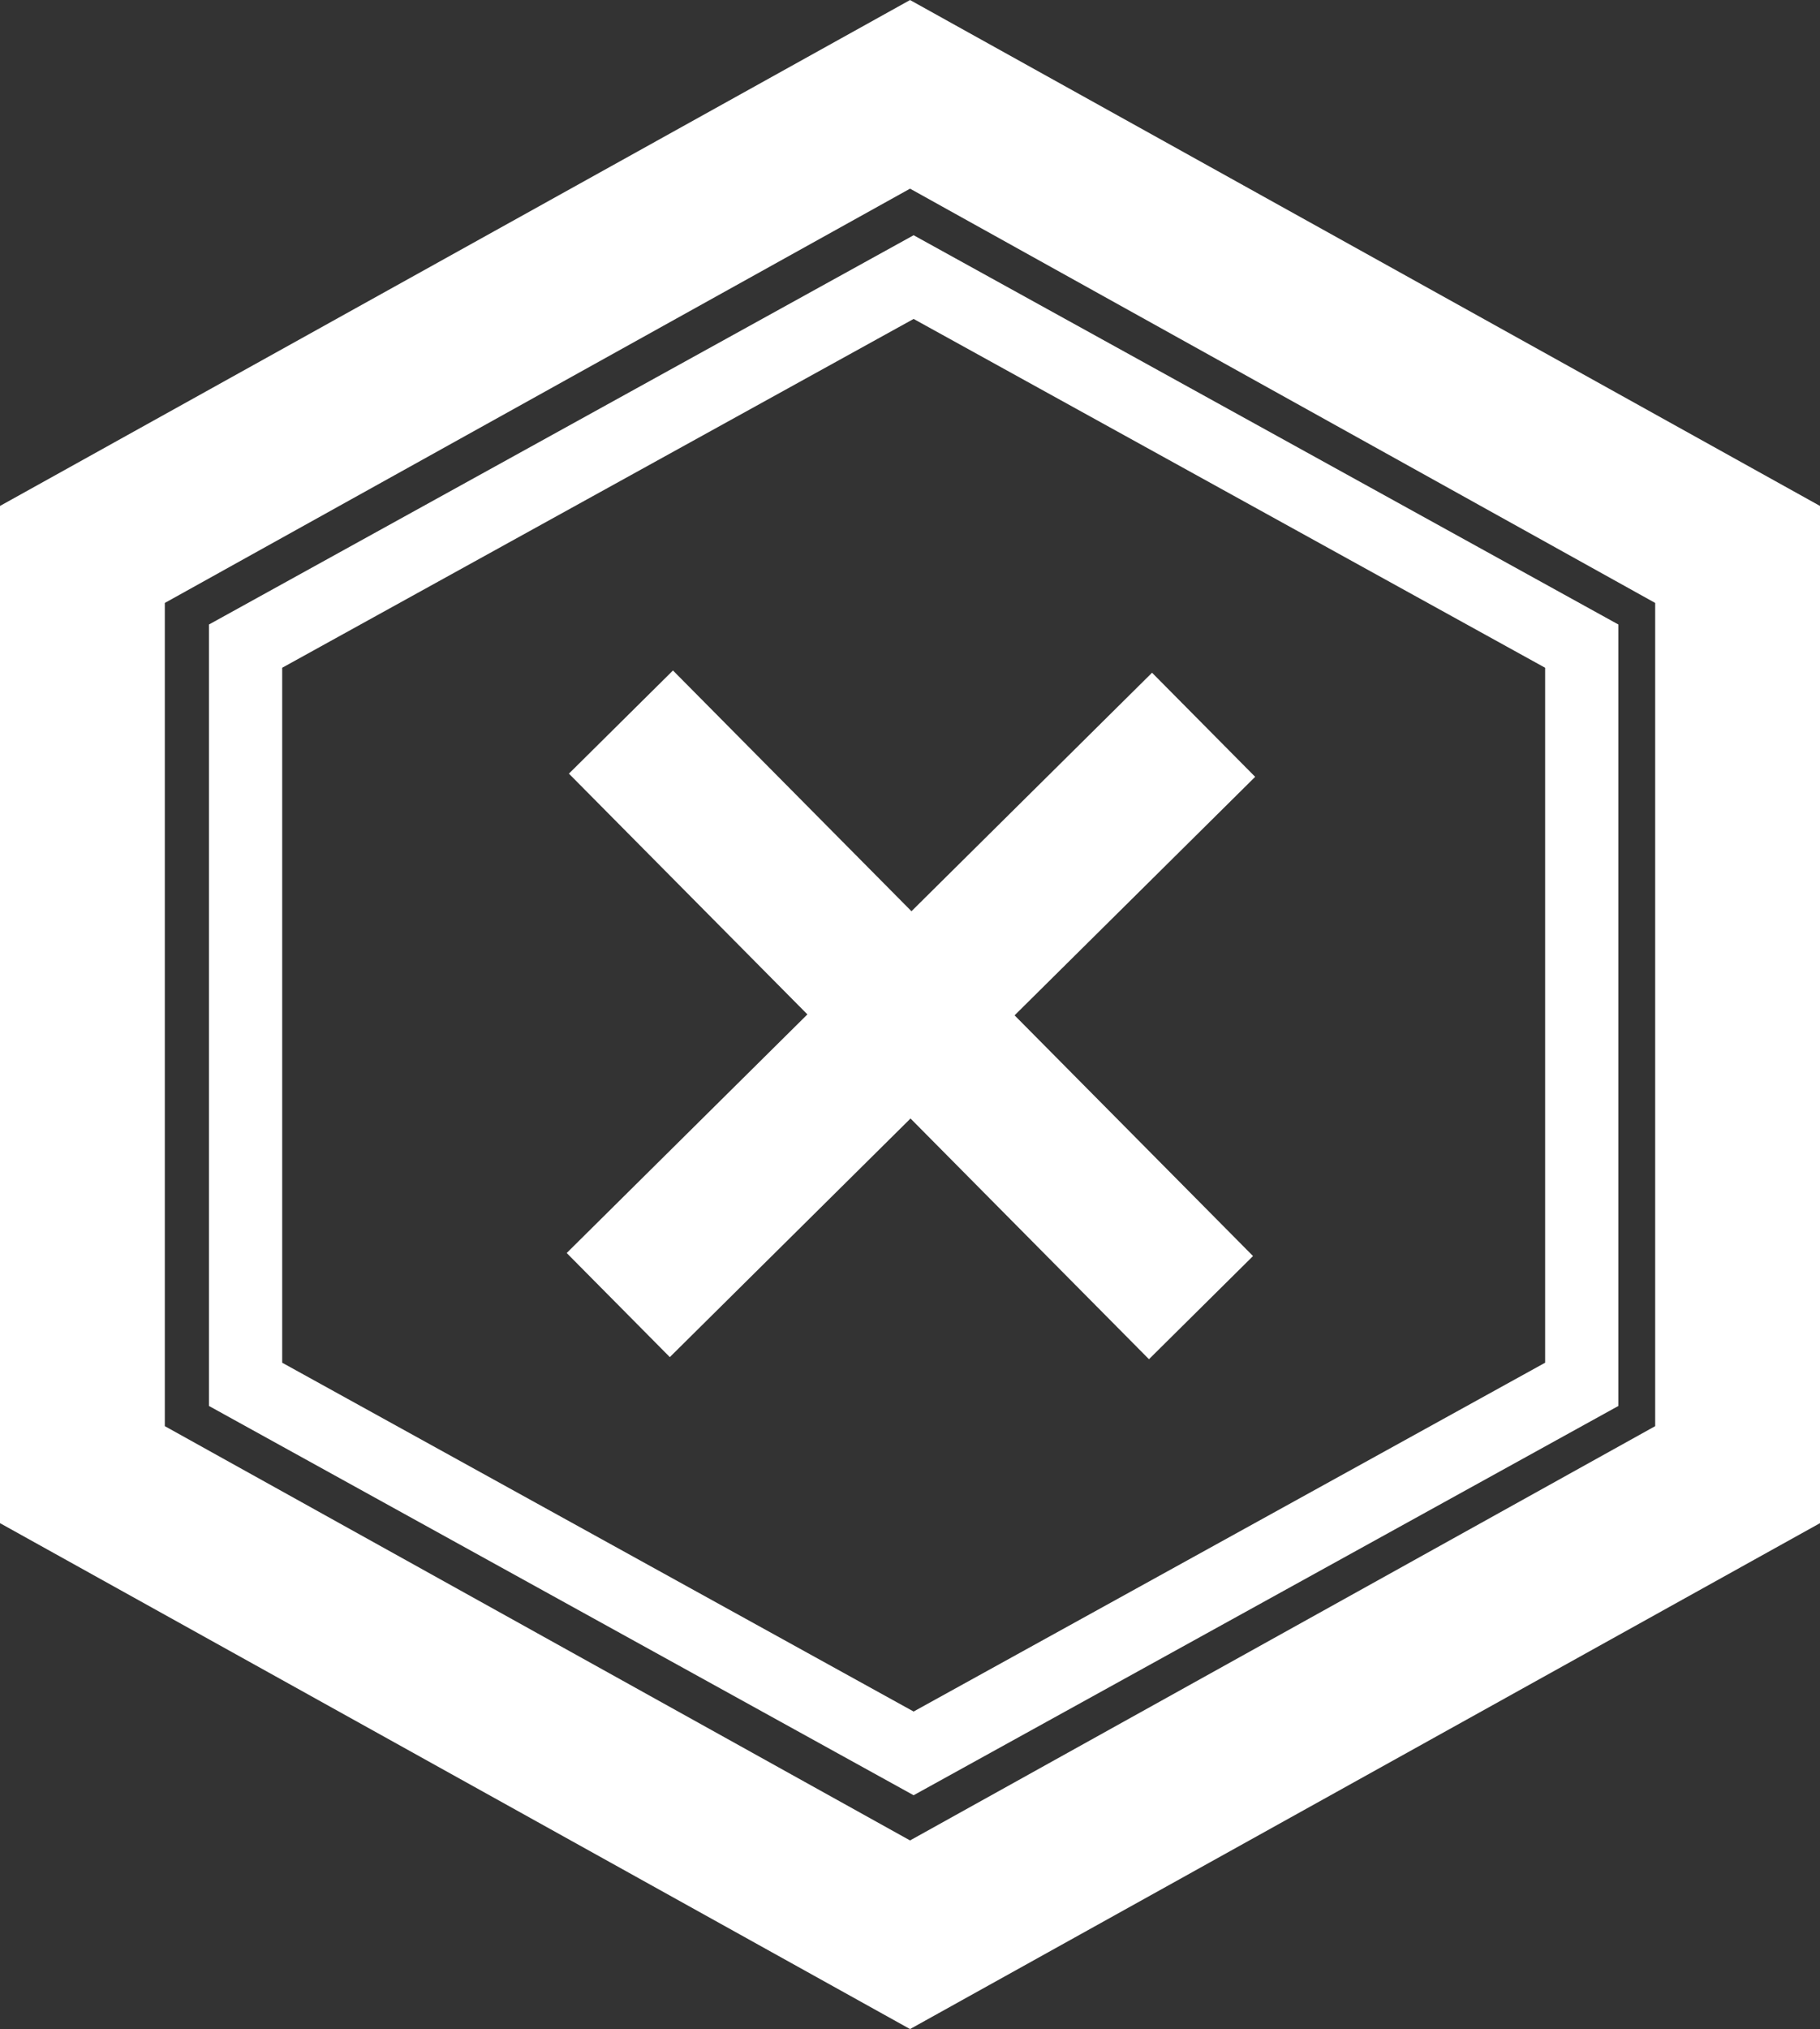 <svg xmlns="http://www.w3.org/2000/svg" viewBox="0 0 198.77 221.51"><rect x="0" y="0" width="198.77" height="221.51" fill="#333333" stroke="none"/><defs><style>.cls-1,.cls-2{fill:none;stroke:#fff;stroke-miterlimit:10;}.cls-1{stroke-width:18px;}.cls-2{stroke-width:8px;}.cls-3{fill:#fff;}</style></defs><g id="Calque_2" data-name="Calque 2"><g id="Calque_1-2" data-name="Calque 1"><polygon class="cls-1" points="189.77 160.99 99.39 211.22 9 160.99 9 60.53 99.39 10.3 189.77 60.53 189.77 160.99"/><polygon class="cls-2" points="172.75 151.13 99.78 191.42 26.82 151.13 26.82 70.54 99.78 30.25 172.75 70.54 172.75 151.13"/><rect class="cls-3" x="54.48" y="102.8" width="90" height="16" transform="translate(108.17 -37.86) rotate(45.26)"/><rect class="cls-3" x="54.48" y="102.8" width="90" height="16" transform="translate(248.14 119.48) rotate(135.26)"/></g></g></svg>